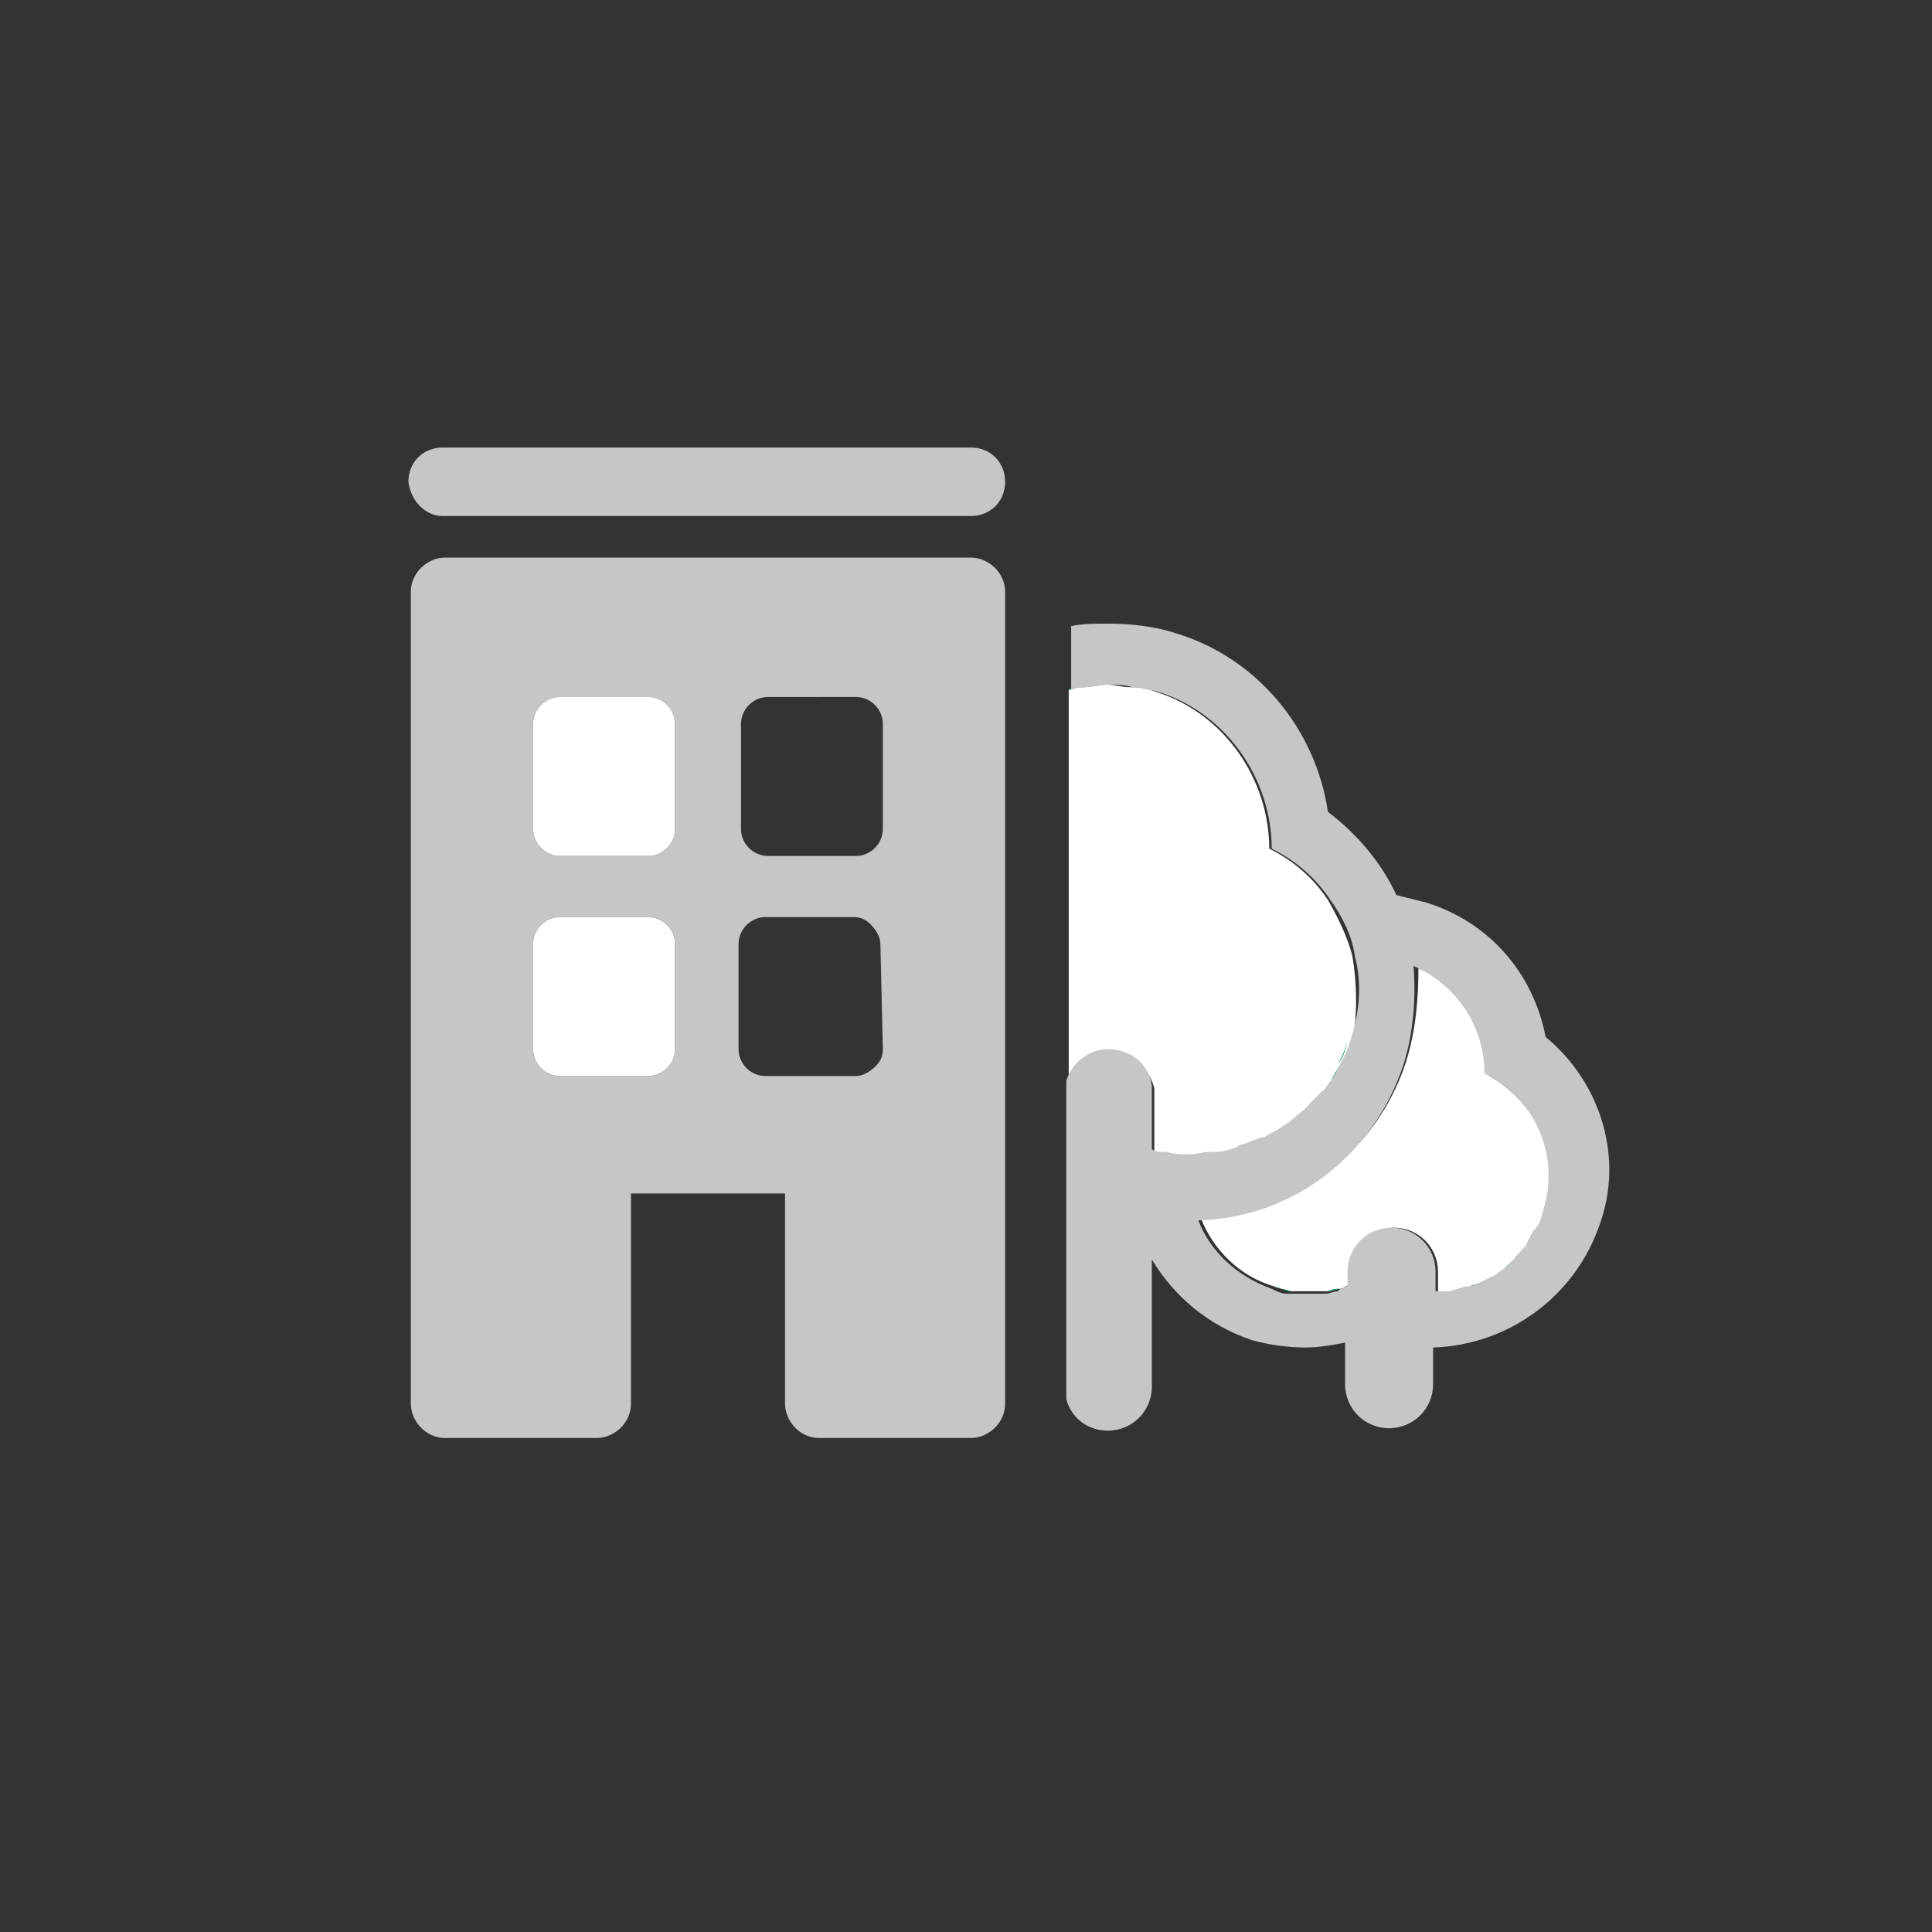 <svg xmlns="http://www.w3.org/2000/svg" viewBox="0 0 79 79"><rect x="0" y="0" width="79" height="79" fill="#333333" stroke="none"/><path fill="none" d="M62.4 50.9zM62 51.4c-.1.1-.1.1 0 0-.1.1-.1.1 0 0zM59.4 52.8h-.1.1zM52.9 52.8h-.2.2zM61.4 51.9l-.1.1.1-.1zM60.1 52.6H60h.1zM45.2 28zM60.7 52.3s0 .1 0 0c0 .1 0 0 0 0zM44.1 28.1h.2-.2zM55 52.6c-.1 0-.1 0-.2.1 0-.1.1-.1.2-.1zM53.5 52.8c.1 0 .1 0 0 0h-.1.1zM54.3 52.8s-.1 0 0 0c-.1 0 0 0 0 0zM46.2 28.1h.2-.2z"/><path fill="#8BC53F" d="M49.9 47.2h-.2.2zM54.8 43.6c0 .1-.1.1-.1.2 0-.1 0-.2.1-.2zM51.8 46.5c0 .1 0 .1 0 0 0 .1 0 .1 0 0zM52.7 46c-.1 0-.1.1-.2.1.1-.1.2-.1.2-.1zM50.9 46.9c-.1 0-.1 0-.2.1.1-.1.2-.1.2-.1zM53.5 45.3zM54.2 44.5l-.1.1.1-.1z"/><path fill="#FFF" d="M57.5 43.4c-1.2 3.7-4.5 6.2-8.4 6.4.5 1.3 1.6 2.4 3 2.8.2.1.4.1.6.2h1.6c.2 0 .3-.1.5-.1.1 0 .1 0 .2-.1.1 0 .1 0 .2-.1V52c0-1 .8-1.8 1.8-1.8s1.8.8 1.8 1.8v.9h.6c.2 0 .4-.1.6-.2h.1c.2-.1.4-.1.6-.2l.6-.3.1-.1c.2-.1.3-.3.5-.4l.1-.1c.1-.1.3-.3.4-.5 0 0 0-.1.1-.1l.3-.6s0-.1.1-.1l.3-.6c.7-2.2-.3-4.6-2.3-5.7 0-1.9-1.1-3.7-2.9-4.4 0 1.2-.1 2.5-.5 3.8z"/><path fill="#009345" d="M48.8 47.3zM47.9 47.2h-.2.2zM53.4 52.8h-.5.5zM54.2 52.8h-.6.6zM52.8 52.8c-.2 0-.4-.1-.6-.2.1.1.3.1.6.2zM54.8 52.7c-.2 0-.3.1-.5.1.2-.1.3-.1.5-.1zM60 52.6c-.2.1-.4.1-.6.2.2 0 .4-.1.6-.2zM55 52.6c.1 0 .1 0 .2-.1-.1.1-.2.1-.2.1zM60.7 52.4c-.2.1-.4.2-.6.2.2-.1.4-.1.6-.2zM61.9 51.5c-.2.2-.3.3-.5.4.2-.1.4-.2.5-.4zM61.3 52l-.6.3.6-.3zM58.7 52.9h.5c-.1-.1-.3-.1-.5 0zM62.4 51c-.1.2-.3.3-.4.5.1-.2.2-.4.4-.5zM62.8 50.3l-.3.6.3-.6z"/><path fill="#FFF" d="M55.3 39.1c-.2-.8-.6-1.6-1-2.3-.6-.9-1.4-1.6-2.4-2.1 0-2.8-1.8-5.5-4.6-6.4-.3-.1-.6-.2-.9-.2h-.2c-.3 0-.6-.1-.9-.1h-.1c-.3 0-.6 0-.9.1h-.2c-.1 0-.2.1-.4.1v16.1c.2-.8.9-1.3 1.7-1.3.9 0 1.6.7 1.8 1.5V47.1c.1 0 .2.1.4.1h.2c.3 0 .6.1.9.1h.1c.3 0 .6 0 .8-.1h.2c.3-.1.6-.1.9-.2.1 0 .1 0 .2-.1.3-.1.5-.2.8-.3h.1c.3-.1.5-.3.8-.5.1 0 .1-.1.2-.1.2-.2.5-.4.7-.6l.1-.1.6-.6.1-.1c.2-.2.3-.5.5-.8 0-.1.1-.1.1-.2.1-.3.3-.6.4-.9.2-1.2.2-2.4 0-3.6"/><path fill="#009345" d="M44.1 28.1c-.1 0-.3 0-.4.1.2 0 .3-.1.4-.1zM44.3 28.1c.3 0 .6-.1.9-.1-.3 0-.6 0-.9.1zM46.4 28.1c.3.1.6.1.9.2-.3-.1-.6-.1-.9-.2zM45.3 28c.3 0 .6 0 .9.1-.3-.1-.6-.1-.9-.1zM53.4 45.4c-.2.2-.5.4-.7.6.3-.2.5-.4.7-.6zM55.1 42.6c-.1.3-.2.6-.4.9.2-.2.3-.5.4-.9zM51.7 46.6c-.3.1-.5.2-.8.3.3-.1.6-.2.8-.3zM54.1 44.6l-.6.6c.2-.1.4-.3.6-.6zM54.7 43.7c-.1.3-.3.5-.5.8.2-.2.3-.5.5-.8zM50.8 47c-.3.1-.6.2-.9.2.3-.1.6-.1.9-.2zM52.6 46.1c-.2.2-.5.3-.8.5.3-.2.5-.4.8-.5zM48.9 47.3c.3 0 .6 0 .8-.1-.3 0-.5.1-.8.1zM48.8 47.3c.1 0 .1 0 0 0 .1 0 .1 0 0 0 .1 0 .1 0 0 0zM48.8 47.3c-.3 0-.6 0-.9-.1.3 0 .6.1.9.1zM47.3 47.1c.1 0 .2 0 .4.1-.2-.1-.3-.1-.4-.1z"/><path fill="#C5C6C8" d="M18.1 21.1h21.6c.8 0 1.4-.6 1.4-1.4 0-.8-.6-1.4-1.4-1.4H18.1c-.8 0-1.4.6-1.4 1.4.1.8.7 1.4 1.4 1.4zM39.7 22.8H18.2c-.7 0-1.4.6-1.4 1.4v33.2c0 .7.6 1.4 1.4 1.4h6.2c.7 0 1.4-.6 1.4-1.4v-8.6h6.3v8.6c0 .7.6 1.4 1.4 1.4h6.2c.7 0 1.4-.6 1.4-1.4V24.2c0-.8-.7-1.4-1.4-1.4zm-9.4 6.8c0-.6.5-1.1 1.1-1.1H35c.6 0 1.1.5 1.1 1.1v4.3c0 .6-.5 1.1-1.1 1.1h-3.6c-.6 0-1.1-.5-1.1-1.1v-4.3zm-2.7 13.3c0 .6-.5 1.1-1.1 1.1h-3.6c-.6 0-1.1-.5-1.1-1.1v-4.3c0-.6.5-1.1 1.1-1.1h3.6c.6 0 1.1.5 1.1 1.1v4.3zm0-9c0 .6-.5 1.1-1.1 1.1h-3.6c-.6 0-1.1-.5-1.1-1.1v-4.3c0-.6.5-1.1 1.1-1.1h3.6c.6 0 1.1.5 1.1 1.1v4.3zm8.5 9c0 .3-.1.5-.3.7-.2.2-.5.4-.8.4h-3.7c-.6 0-1.1-.5-1.1-1.1v-4.3c0-.6.5-1.1 1.1-1.1H34.9c.3 0 .5.1.7.3.2.2.4.5.4.8l.1 4.3z"/><path fill="#FFF" d="M26.5 28.5h-3.6c-.6 0-1.1.5-1.1 1.1v4.3c0 .6.5 1.1 1.1 1.1h3.6c.6 0 1.1-.5 1.1-1.1v-4.3c0-.6-.5-1.1-1.1-1.1zM26.5 37.5h-3.6c-.6 0-1.1.5-1.1 1.1v4.3c0 .6.5 1.1 1.1 1.1h3.6c.6 0 1.1-.5 1.1-1.1v-4.3c0-.6-.5-1.1-1.1-1.1z"/><path fill="#C5C6C8" d="M63.2 42.4c-.5-2.6-2.3-4.7-4.9-5.5l-1.2-.3c-.6-1.3-1.6-2.5-2.8-3.4-.5-3.4-2.9-6.3-6.2-7.3-.9-.3-1.9-.4-2.8-.4-.5 0-1 0-1.5.1v2.6c.1 0 .2-.1.4-.1h.2c.3 0 .6-.1.9-.1h.1c.3 0 .6 0 .9.1h.2c.3.1.6.1.9.2 2.8.9 4.6 3.6 4.6 6.4 1 .5 1.8 1.2 2.4 2.1.5.7.9 1.5 1 2.3.3 1.1.2 2.3-.2 3.5-.1.3-.2.6-.4.9 0 .1-.1.1-.1.2-.1.3-.3.5-.5.8l-.1.1-.6.6-.1.1c-.2.2-.5.4-.7.6-.1 0-.1.1-.2.1-.2.2-.5.3-.8.5h-.1c-.3.1-.5.2-.8.3-.1 0-.1 0-.2.1-.3.1-.6.2-.9.2h-.2c-.3 0-.6.1-.8.1h-.1c-.3 0-.6 0-.9-.1h-.2c-.1 0-.2 0-.4-.1v-2.3-.3c-.1-.9-.9-1.5-1.8-1.5-.8 0-1.5.6-1.7 1.3v13c.2.8.9 1.3 1.7 1.3 1 0 1.8-.8 1.8-1.8v-5.2c.9 1.5 2.3 2.7 4.1 3.3.7.2 1.5.3 2.2.3.5 0 1.1-.1 1.6-.2v1.7c0 1 .8 1.8 1.8 1.8s1.8-.8 1.8-1.8v-1.5c3.1-.1 5.8-2.1 6.8-5 1-2.7.1-5.8-2.2-7.7zm-.1 7.1c-.1.3-.1.5-.3.7 0 0 0 .1-.1.1l-.3.6s0 .1-.1.1c-.1.2-.3.3-.4.5l-.1.1c-.2.2-.3.3-.5.4l-.1.1-.6.3c-.2.1-.4.2-.6.2h-.1c-.2.1-.4.1-.6.2h-.6V52c0-1-.8-1.8-1.8-1.8s-1.8.8-1.8 1.8v.6c-.1 0-.1 0-.2.1-.1 0-.1 0-.2.1-.2 0-.3.1-.5.1h-.7-.1-.8c-.2 0-.4-.1-.6-.2-1.4-.5-2.5-1.5-3-2.8 3.9-.1 7.2-2.7 8.4-6.4.4-1.3.5-2.7.4-4 1.8.8 2.9 2.5 2.9 4.4 2.1 1 3.1 3.4 2.4 5.6z"/></svg>